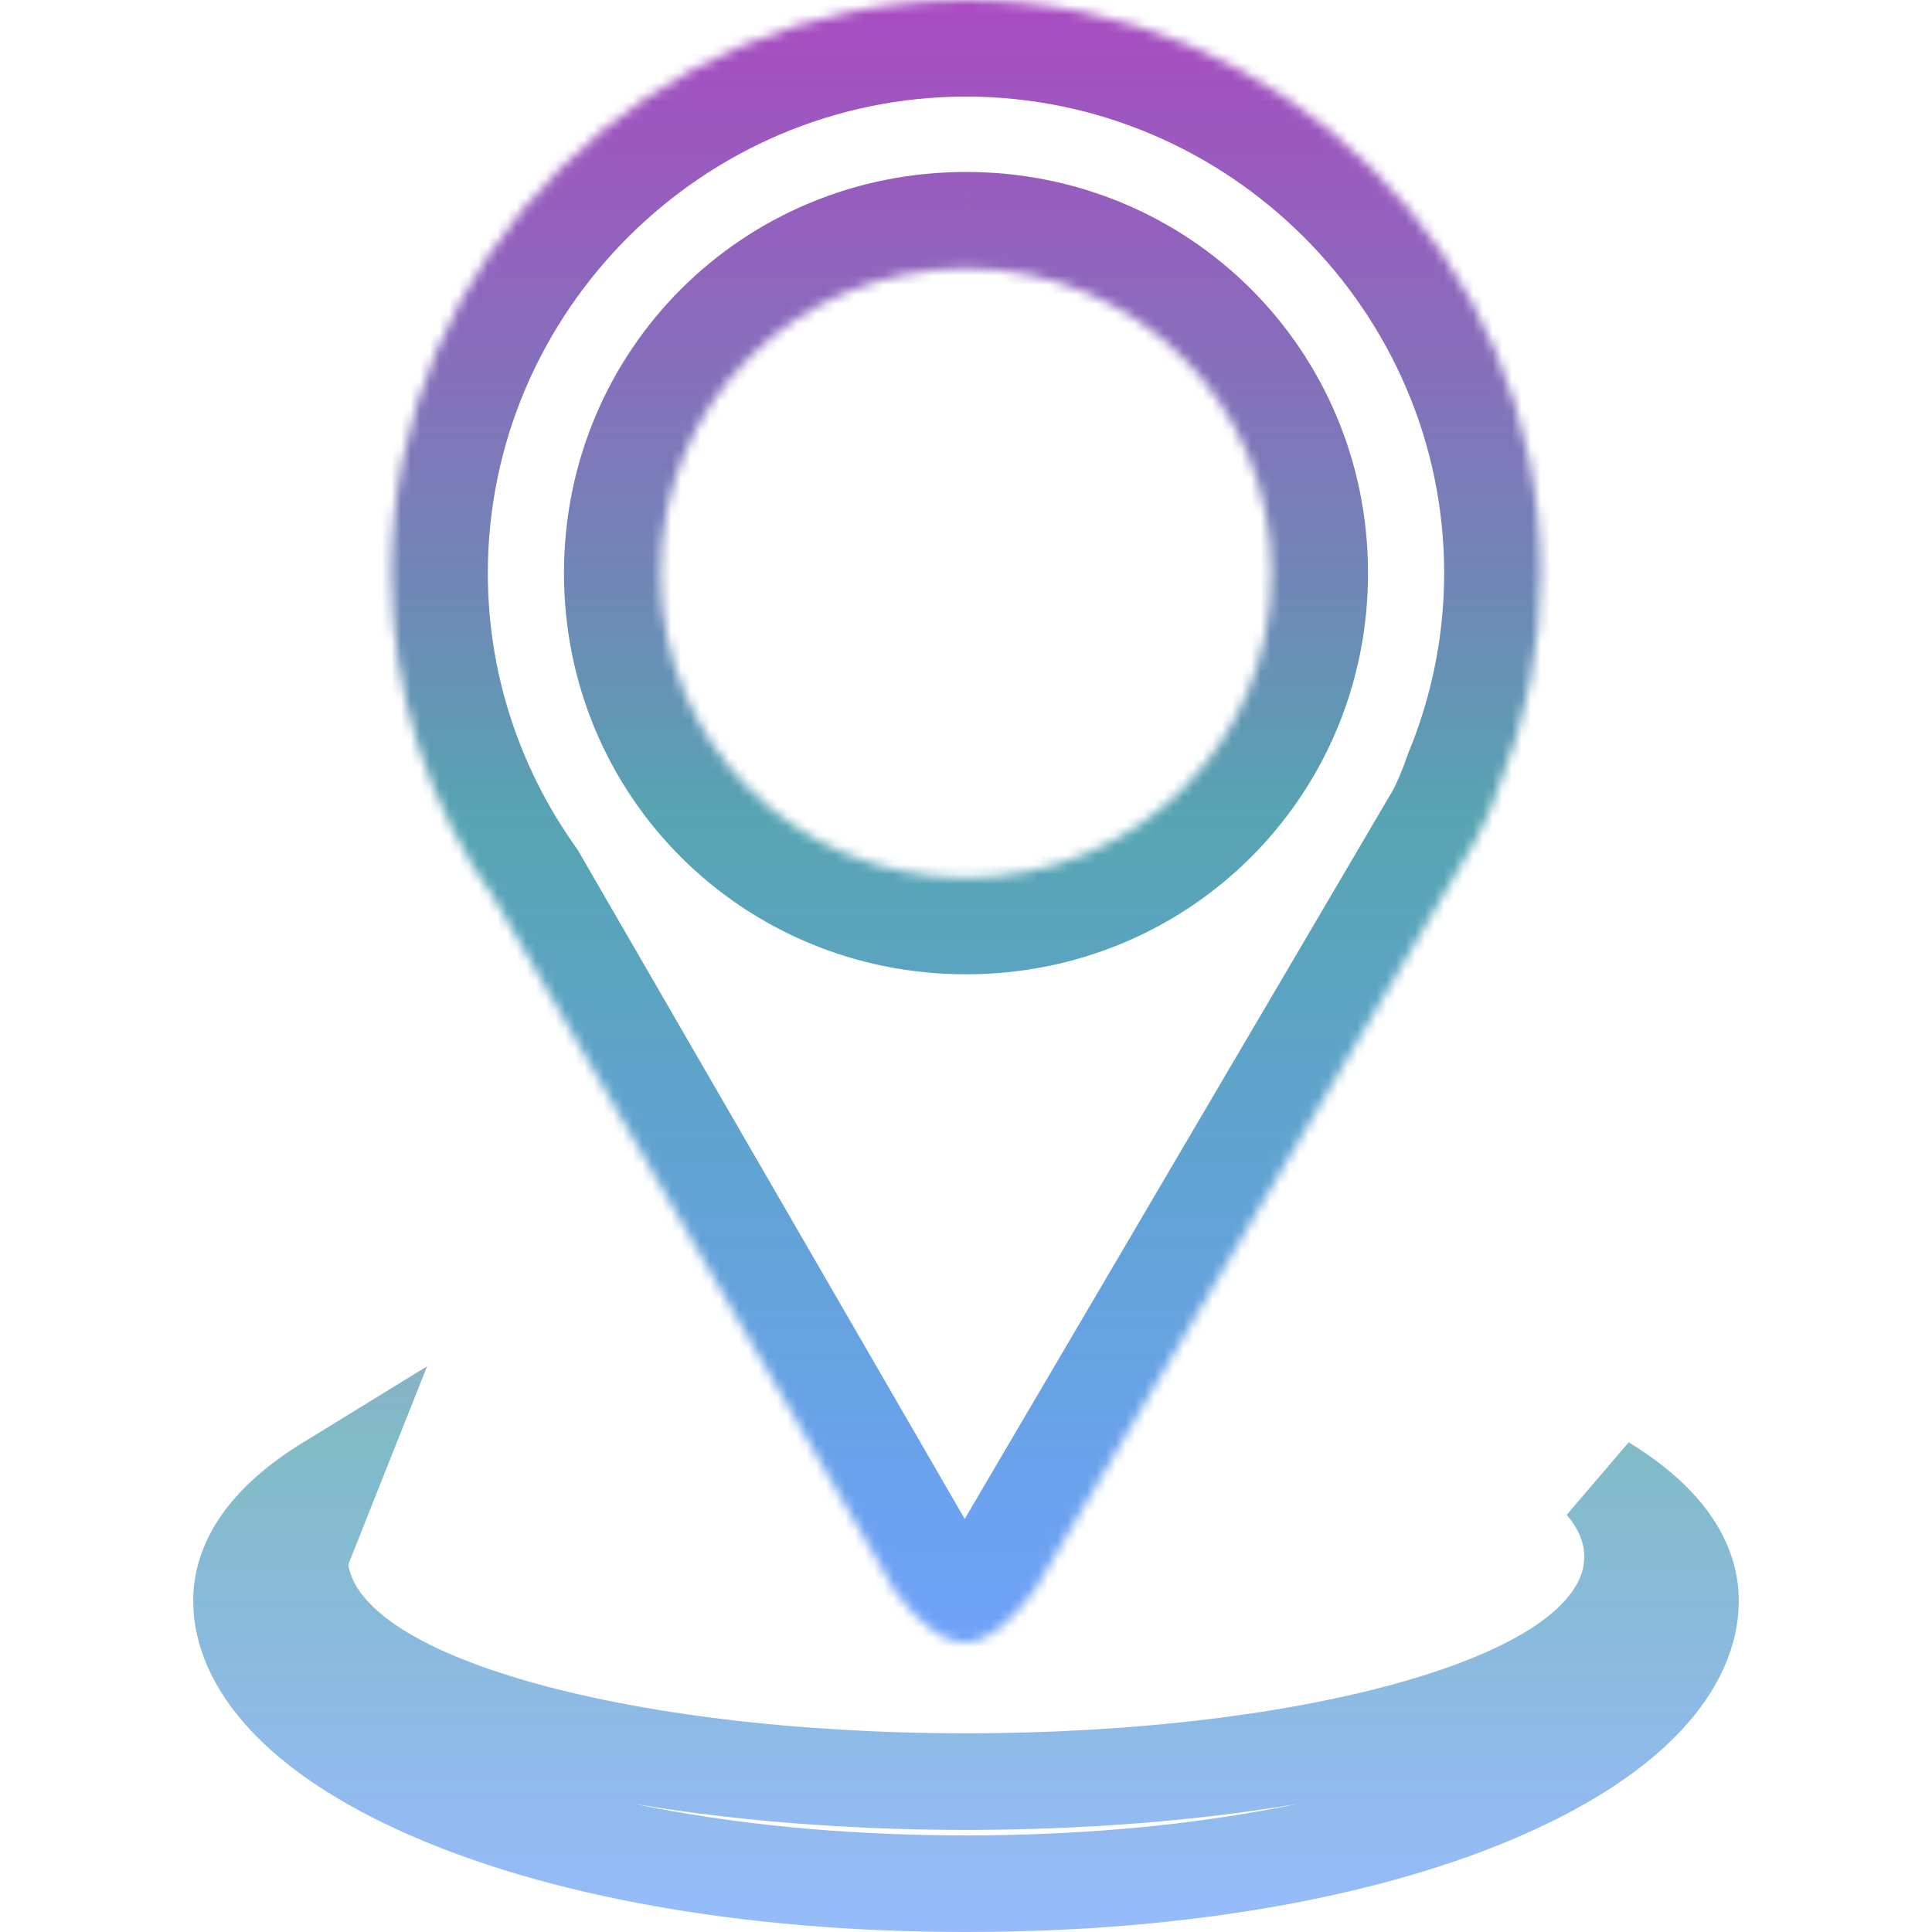 <svg width="200" height="200" viewBox="0 0 200 200" fill="none" xmlns="http://www.w3.org/2000/svg">
<mask id="path-1-inside-1_35_58" fill="white">
<path d="M100.002 0C67.3 0 40.5 26.72 40.5 59.332C40.5 71.968 44.536 83.712 51.366 93.364L92.74 164.89C98.534 172.46 102.386 171.022 107.204 164.49L152.84 86.83C153.76 85.162 154.484 83.386 155.114 81.572C158.009 74.515 159.498 66.96 159.498 59.332C159.5 26.72 132.708 0 100.002 0ZM100.002 27.8C117.614 27.8 131.618 41.772 131.618 59.332C131.618 76.892 117.614 90.86 100.002 90.86C82.392 90.86 68.382 76.896 68.382 59.334C68.382 41.772 82.392 27.802 100 27.802"/>
</mask>
<path d="M51.366 93.364L60.022 88.357L59.793 87.961L59.529 87.588L51.366 93.364ZM92.74 164.89L84.084 169.897L84.407 170.456L84.799 170.968L92.74 164.89ZM107.204 164.49L115.252 170.426L115.561 170.006L115.826 169.556L107.204 164.49ZM152.84 86.83L161.462 91.896L161.531 91.779L161.596 91.66L152.84 86.83ZM155.114 81.572L145.862 77.777L145.758 78.031L145.667 78.291L155.114 81.572ZM159.498 59.332L149.498 59.331V59.332L159.498 59.332ZM100.002 -10C61.804 -10 30.5 21.17 30.5 59.332H50.5C50.5 32.27 72.796 10 100.002 10V-10ZM30.5 59.332C30.5 74.131 35.233 87.878 43.203 99.14L59.529 87.588C53.839 79.546 50.5 69.805 50.5 59.332H30.5ZM42.71 98.371L84.084 169.897L101.396 159.883L60.022 88.357L42.71 98.371ZM84.799 170.968C87.925 175.053 93.362 180.729 101.336 179.928C105.114 179.549 108.047 177.779 110.104 176.075C112.136 174.392 113.838 172.343 115.252 170.426L99.156 158.554C98.684 159.194 98.29 159.681 97.964 160.048C97.635 160.418 97.43 160.603 97.348 160.671C97.147 160.837 97.852 160.178 99.34 160.028C100.081 159.954 100.777 160.035 101.355 160.202C101.903 160.359 102.217 160.555 102.284 160.599C102.343 160.638 102.218 160.564 101.915 160.26C101.615 159.959 101.204 159.495 100.681 158.812L84.799 170.968ZM115.826 169.556L161.462 91.896L144.218 81.764L98.582 159.424L115.826 169.556ZM161.596 91.66C162.885 89.324 163.823 86.977 164.561 84.853L145.667 78.291C145.145 79.795 144.635 81 144.084 82L161.596 91.66ZM164.366 85.367C167.755 77.105 169.498 68.262 169.498 59.332L149.498 59.332C149.498 65.658 148.263 71.924 145.862 77.777L164.366 85.367ZM169.498 59.333C169.5 21.171 138.205 -10 100.002 -10V10C127.211 10 149.5 32.269 149.498 59.331L169.498 59.333ZM100.002 37.8C112.115 37.8 121.618 47.319 121.618 59.332H141.618C141.618 36.225 123.113 17.8 100.002 17.8V37.8ZM121.618 59.332C121.618 71.344 112.117 80.86 100.002 80.86V100.86C123.111 100.86 141.618 82.441 141.618 59.332H121.618ZM100.002 80.86C87.886 80.86 78.382 71.344 78.382 59.334H58.382C58.382 82.448 76.898 100.86 100.002 100.86V80.86ZM78.382 59.334C78.382 47.321 87.889 37.802 100 37.802V17.802C76.895 17.802 58.382 36.223 58.382 59.334H78.382Z" fill="url(#paint0_linear_35_58)" mask="url(#path-1-inside-1_35_58)"/>
<path d="M34.01 153.57C27.515 157.558 25 161.746 25 165.714C25 172.012 30.663 179.351 44.392 185.38C57.711 191.23 76.981 195 100 195C123.019 195 142.289 191.23 155.608 185.38C169.337 179.351 175 172.012 175 165.714C175 161.746 172.484 157.556 165.988 153.568C167.725 155.604 169 158.145 169 161.144C169 166.206 165.45 169.919 161.769 172.405C157.915 175.009 152.666 177.157 146.628 178.882C134.486 182.351 118.002 184.43 100 184.43C81.998 184.43 65.514 182.351 53.372 178.882C47.334 177.157 42.085 175.009 38.231 172.405C34.551 169.919 31.001 166.207 31 161.145L34.01 153.57ZM34.01 153.57C32.273 155.606 31 158.146 31 161.144L34.01 153.57Z" stroke="url(#paint1_linear_35_58)" stroke-opacity="0.75" stroke-width="10"/>
<defs>
<linearGradient id="paint0_linear_35_58" x1="99.999" y1="0" x2="99.999" y2="170.001" gradientUnits="userSpaceOnUse">
<stop stop-color="#8B10AD" stop-opacity="0.75"/>
<stop offset="0.5" stop-color="#4099A8" stop-opacity="0.885"/>
<stop offset="1" stop-color="#4586F7" stop-opacity="0.77"/>
</linearGradient>
<linearGradient id="paint1_linear_35_58" x1="100" y1="97.816" x2="100" y2="200" gradientUnits="userSpaceOnUse">
<stop stop-color="#8B10AD" stop-opacity="0.75"/>
<stop offset="0.5" stop-color="#4099A8" stop-opacity="0.885"/>
<stop offset="1" stop-color="#4586F7" stop-opacity="0.75"/>
</linearGradient>
</defs>
</svg>
